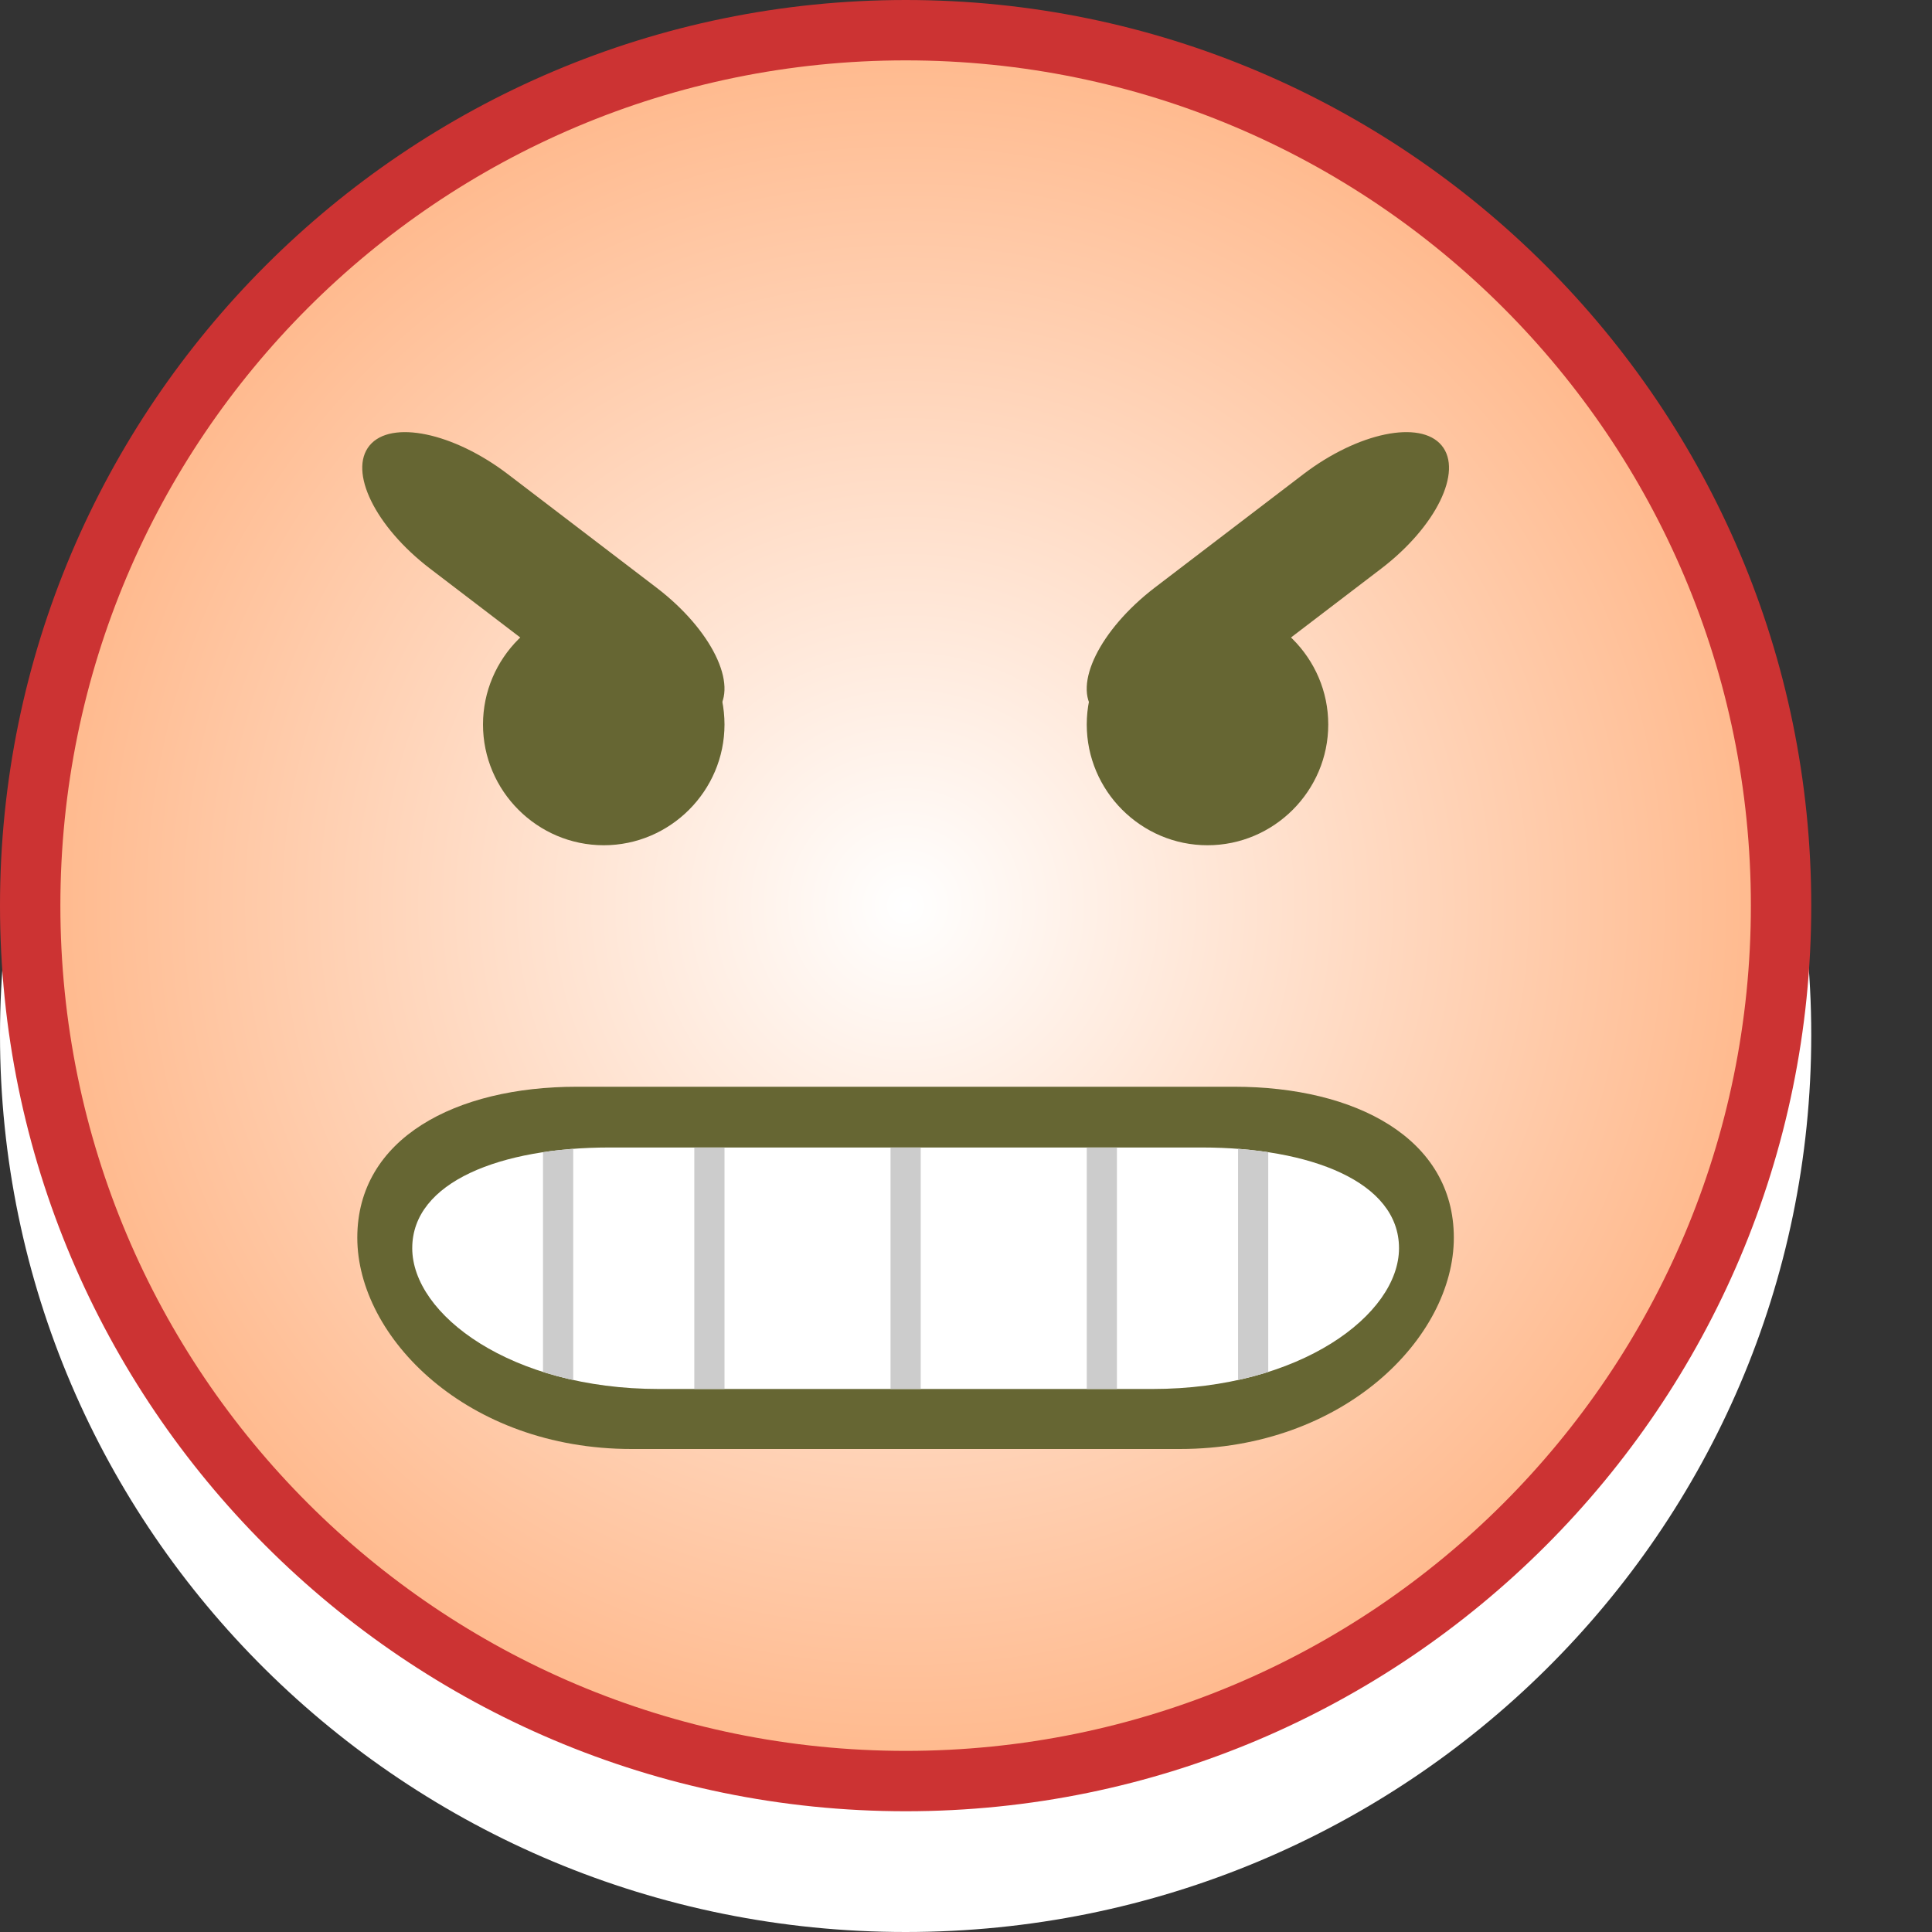 <?xml version="1.0" encoding="utf-8"?>
<!--<?xml-stylesheet type="text/css" href="svg.css"?>-->
<!DOCTYPE svg PUBLIC "-//W3C//DTD SVG 1.1//EN" "http://www.w3.org/Graphics/SVG/1.1/DTD/svg11.dtd">
<svg version="1.1" xmlns="http://www.w3.org/2000/svg" xmlns:xlink="http://www.w3.org/1999/xlink" x="0px" y="0px" width="16px" height="16px" viewBox="0 0 16 16" xml:space="preserve">
	
	<rect x="0" y="0" width="16" height="16" fill="#333333" stroke="none"/>
	
	<title>Angry</title>
	<desc>Angry Smiley</desc>
	
	<!--
		@author		Harald Szekely 
		@copyright	2011 WoltLab GmbH 
		@license	GNU Lesser General Public License <http://opensource.org/licenses/lgpl-license.php> 
	--> 
	
	<defs>
		
	</defs>
	
	<g id="SmileyBody">
		<g id="HotBody">
			<path class="Lower" style="fill-rule: evenodd; clip-rule: evenodd; fill: #fff;" d="M0,8.571
				C0,4.469,3.357,1.143,7.5,1.143S15,4.469,15,8.571C15,12.675,11.643,16,7.5,16
				S0,12.675,0,8.571z"/>
			<g class="UpperHot">
				<radialGradient id="InnerFill" cx="7.5" cy="7.5" r="7.25" gradientUnits="userSpaceOnUse">
					<stop offset="0" style="stop-color: #fff"/>
					<stop offset="1" style="stop-color: #ffb88b"/>
				</radialGradient>
				<path id="Inner" style="fill-rule: evenodd; clip-rule: evenodd; fill: url(#InnerFill);" d="M7.501,14.75
					C3.503,14.75,0.25,11.498,0.25,7.5C0.25,3.502,3.503,0.25,7.501,0.25
					C11.498,0.25,14.75,3.502,14.75,7.5C14.75,11.498,11.498,14.75,7.501,14.75L7.501,14.75z"/>
				<path id="Frame" style="fill: #c33;" d="M7.501,0.5C11.368,0.5,14.5,3.634,14.5,7.5
					C14.5,11.366,11.368,14.5,7.501,14.5C3.633,14.5,0.5,11.366,0.5,7.5
					C0.5,3.634,3.633,0.5,7.501,0.5 M7.501,0C3.365,0,0,3.365,0,7.5
					C0,11.636,3.365,15,7.501,15C11.636,15,15,11.636,15,7.5C15,3.365,11.636,0,7.501,0
					L7.501,0z"/>
			</g>
		</g>
	</g>
	
	<g id="SmileyFace">
		<g id="AngrySmiley">
			<path id="Mouth" style="fill-rule: evenodd; clip-rule: evenodd; fill: #663;" d="M12.04,10.25
				c0,0.825-0.908,1.75-2.27,1.75H5.23c-1.362,0-2.271-0.925-2.271-1.75S3.776,9,4.775,9
				h5.448C11.223,9,12.04,9.425,12.04,10.25z"/>
			<path id="MouthInner2" style="fill-rule: evenodd; clip-rule: evenodd; fill: #fff;" d="M11.586,10.337
				c0,0.549-0.817,1.166-2.043,1.166H5.457c-1.226,0-2.043-0.617-2.043-1.166
				c0-0.551,0.735-0.834,1.634-0.834h4.904
				C10.85,9.503,11.586,9.786,11.586,10.337z"/>
			<g id="Teeth">
				<defs>
					<path id="MouthInner1" d="M11.586,10.337c0,0.549-0.817,1.166-2.043,1.166H5.457
						c-1.226,0-2.043-0.617-2.043-1.166c0-0.551,0.735-0.834,1.634-0.834h4.904
						C10.85,9.503,11.586,9.786,11.586,10.337z"/>
				</defs>
				<clipPath id="MouthInner2">
					<use xlink:href="#MouthInner1" style="overflow: visible;"/>
				</clipPath>
				<g id="Gaps" style="clip-path: url(#MouthInner2);">
					<rect id="Part5" x="10.253" y="9.503" style="fill: #ccc;" width=".25" height="2"/>
					<rect id="Part4" x="9" y="9.503" style="fill: #ccc;" width=".25" height="2"/>
					<rect id="Part3" x="7.375" y="9.503" style="fill: #ccc;" width=".25" height="2"/>
					<rect id="Part2" x="5.75" y="9.503" style="fill: #ccc;" width=".25" height="2"/>
					<rect id="Part1" x="4.497" y="9.503" style="fill: #ccc;" width=".25" height="2"/>
				</g>
			</g>
			<g id="RightEye">
				<path id="EyeR" style="fill-rule: evenodd; clip-rule: evenodd; fill: #663;" d="M11,6c0,0.55-0.45,1-1,1l0,0
					C9.45,7,9,6.55,9,6l0,0c0-0.55,0.45-1,1-1l0,0C10.55,5,11,5.45,11,6L11,6z"/>
				<path id="BrowR" style="fill-rule: evenodd; clip-rule: evenodd; fill: #663;" d="M11.939,3.689
					c0.178,0.215-0.047,0.673-0.499,1.019l-1.234,0.942
					c-0.452,0.346-0.968,0.452-1.146,0.238c-0.177-0.215,0.049-0.672,0.5-1.019
					l1.234-0.942C11.246,3.582,11.762,3.475,11.939,3.689z"/>
			</g>
			<g id="LeftEye">
				<path id="EyeL" style="fill-rule: evenodd; clip-rule: evenodd; fill: #663;" d="M6,6c0,0.55-0.45,1-1,1l0,0
					C4.45,7,4,6.55,4,6l0,0c0-0.55,0.45-1,1-1l0,0C5.55,5,6,5.45,6,6L6,6z"/>
				<path id="BrowL" style="fill-rule: evenodd; clip-rule: evenodd; fill: #663;" d="M3.061,3.689
					c-0.178,0.215,0.047,0.673,0.499,1.019l1.234,0.942
					C5.247,5.996,5.762,6.102,5.939,5.888C6.117,5.673,5.892,5.215,5.44,4.869
					L4.206,3.927C3.754,3.582,3.238,3.475,3.061,3.689z"/>
			</g>
		</g>
	</g>
</svg>
